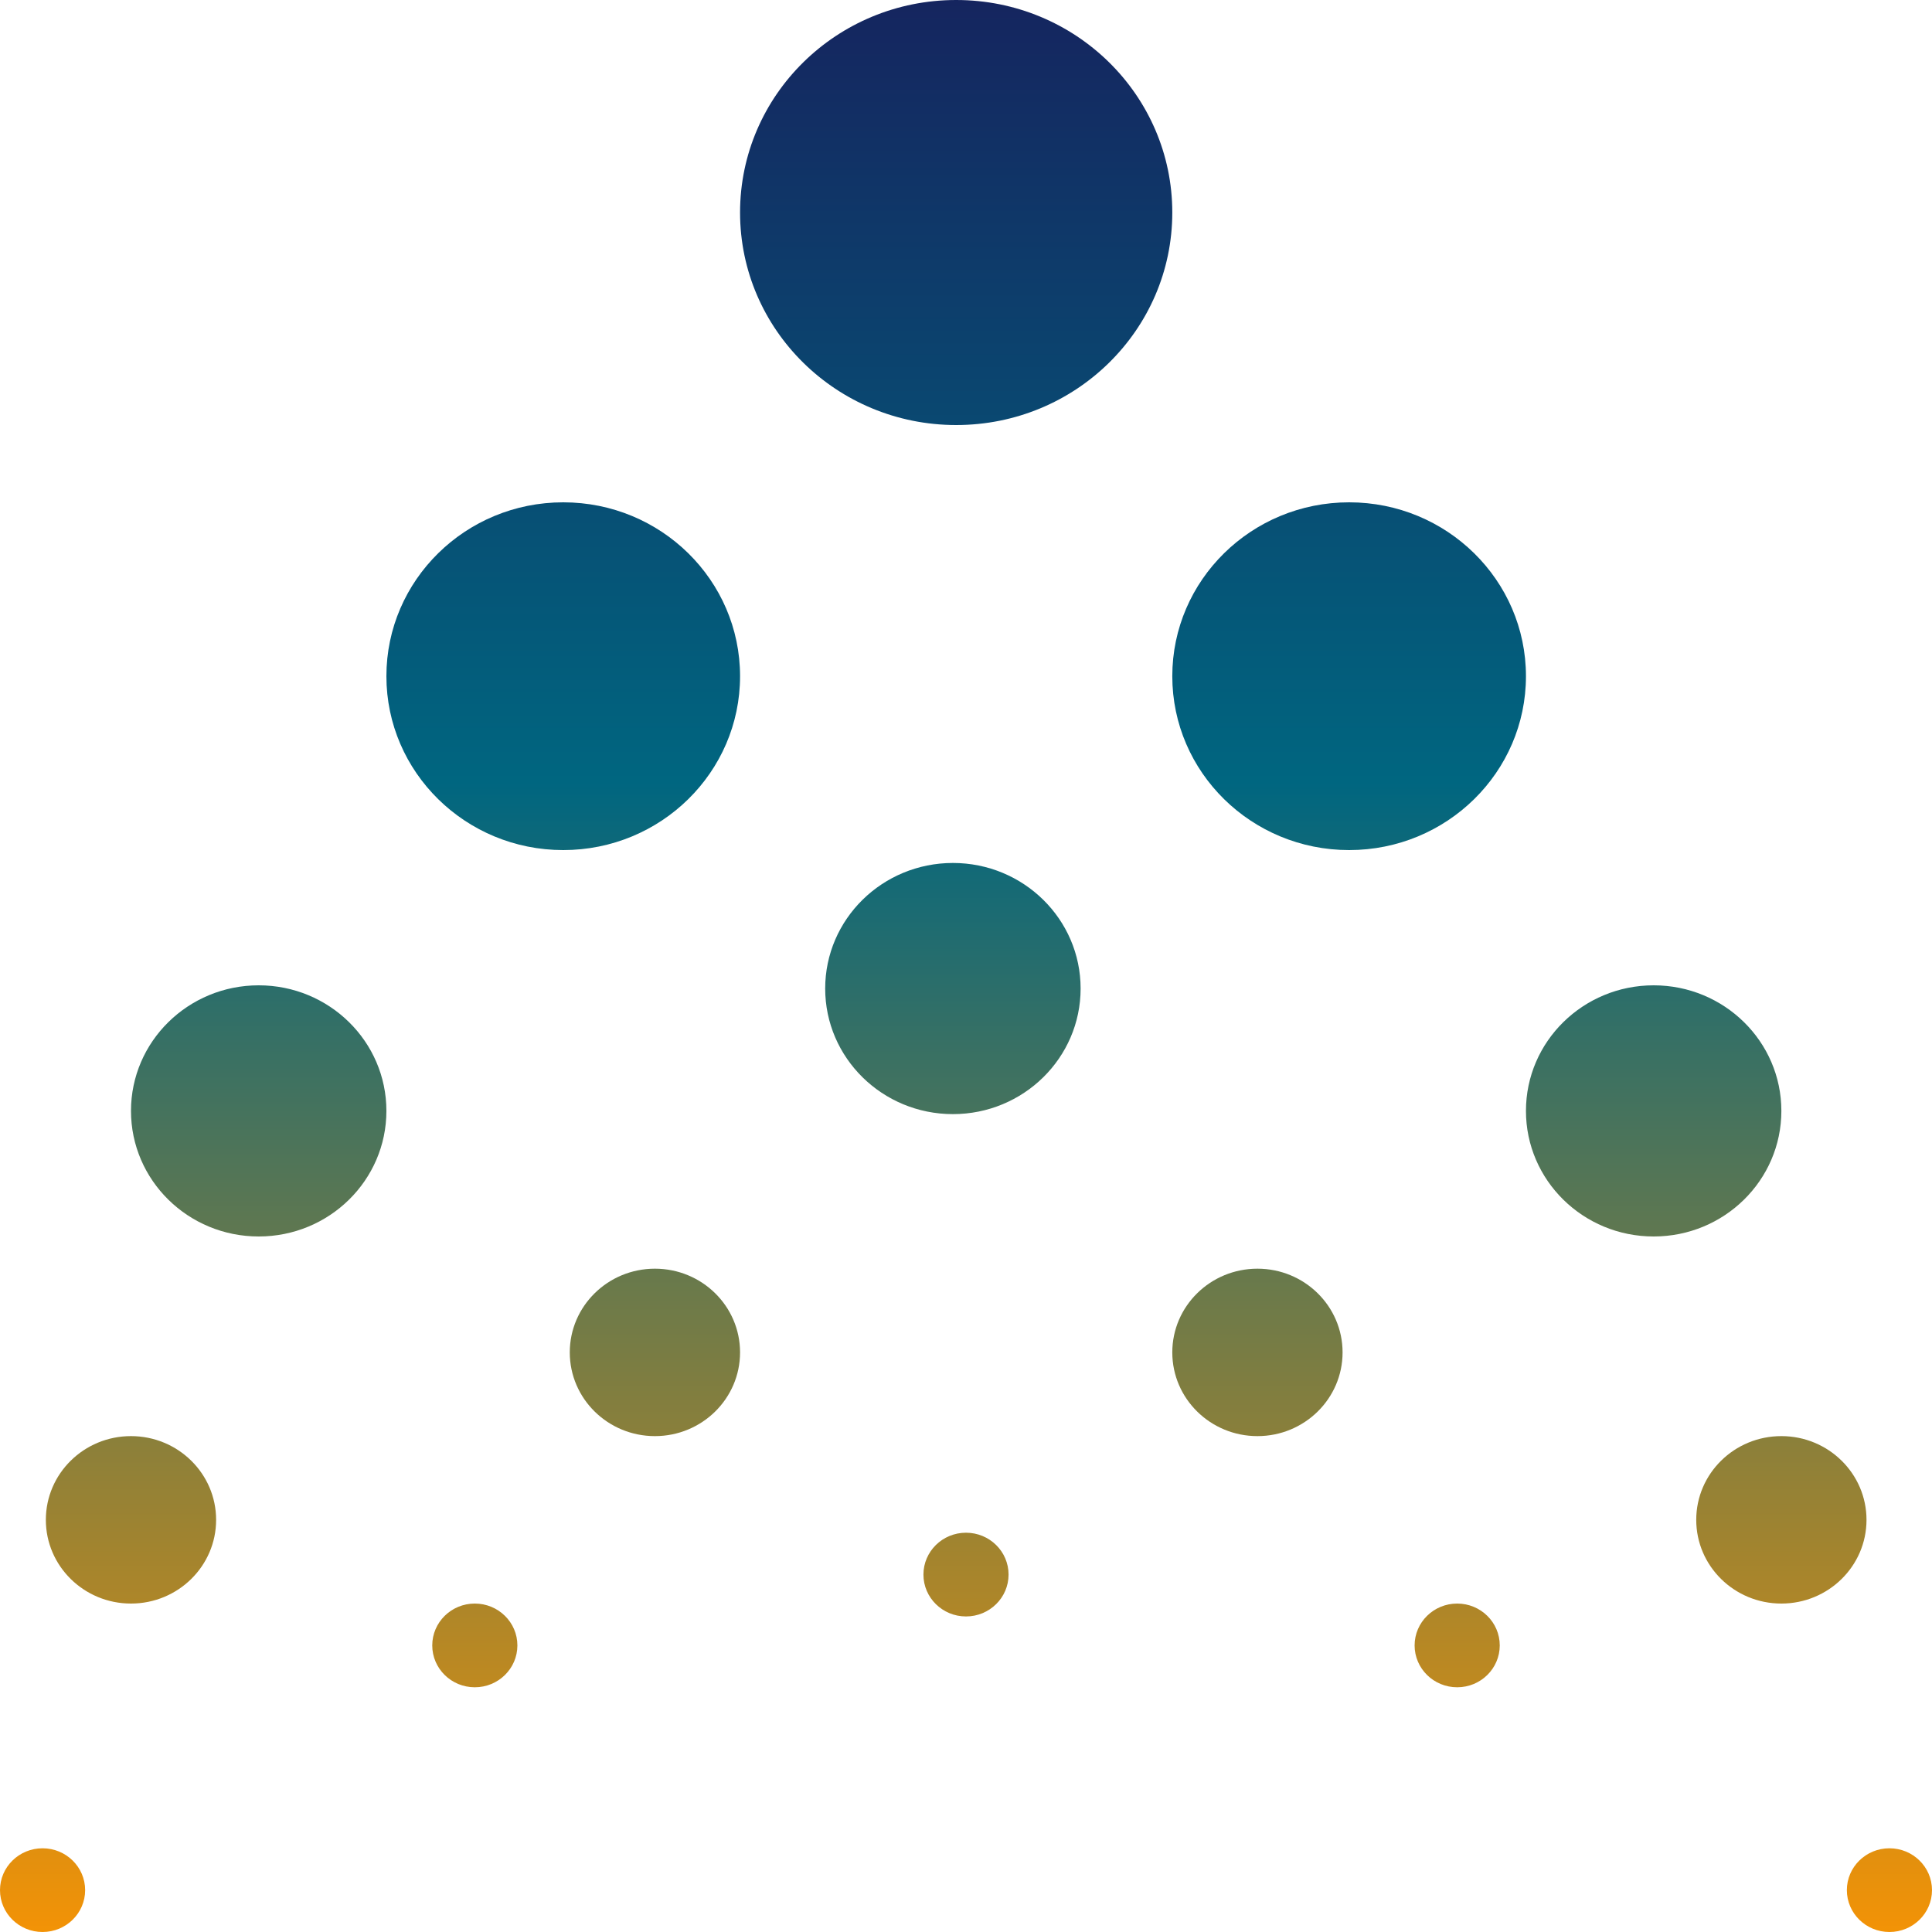 <svg width="130" height="130" viewBox="0 0 130 130" fill="none" xmlns="http://www.w3.org/2000/svg">
<path fill-rule="evenodd" clip-rule="evenodd" d="M2.864 124.367C4.446 124.367 5.729 125.628 5.729 127.183C5.729 128.739 4.446 130 2.864 130C1.282 130 0 128.739 0 127.183C0 125.628 1.282 124.367 2.864 124.367ZM14.542 102.267C14.542 99.156 11.977 96.633 8.814 96.633C5.65 96.633 3.085 99.156 3.085 102.267C3.085 105.378 5.65 107.9 8.814 107.9C11.977 107.9 14.542 105.378 14.542 102.267ZM26 74.75C26 70.083 22.153 66.3 17.407 66.3C12.661 66.3 8.814 70.083 8.814 74.75C8.814 79.417 12.661 83.2 17.407 83.2C22.153 83.2 26 79.417 26 74.75ZM78.881 14.3C78.881 6.402 72.371 0 64.339 0C56.307 0 49.797 6.402 49.797 14.3C49.797 22.198 56.307 28.6 64.339 28.6C72.371 28.6 78.881 22.198 78.881 14.3ZM64.119 58.067C68.865 58.067 72.712 61.85 72.712 66.517C72.712 71.183 68.865 74.967 64.119 74.967C59.373 74.967 55.525 71.183 55.525 66.517C55.525 61.85 59.373 58.067 64.119 58.067ZM119.864 96.633C123.028 96.633 125.593 99.156 125.593 102.267C125.593 105.378 123.028 107.9 119.864 107.9C116.7 107.9 114.136 105.378 114.136 102.267C114.136 99.156 116.7 96.633 119.864 96.633ZM90.339 91C90.339 87.889 87.774 85.367 84.61 85.367C81.446 85.367 78.881 87.889 78.881 91C78.881 94.111 81.446 96.633 84.61 96.633C87.774 96.633 90.339 94.111 90.339 91ZM44.068 85.367C47.232 85.367 49.797 87.889 49.797 91C49.797 94.111 47.232 96.633 44.068 96.633C40.904 96.633 38.339 94.111 38.339 91C38.339 87.889 40.904 85.367 44.068 85.367ZM67.864 105.95C67.864 104.394 66.582 103.133 65 103.133C63.418 103.133 62.136 104.394 62.136 105.95C62.136 107.506 63.418 108.767 65 108.767C66.582 108.767 67.864 107.506 67.864 105.95ZM98.051 107.9C99.633 107.9 100.915 109.161 100.915 110.717C100.915 112.272 99.633 113.533 98.051 113.533C96.469 113.533 95.186 112.272 95.186 110.717C95.186 109.161 96.469 107.9 98.051 107.9ZM130 127.183C130 125.628 128.718 124.367 127.136 124.367C125.554 124.367 124.271 125.628 124.271 127.183C124.271 128.739 125.554 130 127.136 130C128.718 130 130 128.739 130 127.183ZM34.814 110.717C34.814 109.161 33.531 107.9 31.949 107.9C30.367 107.9 29.085 109.161 29.085 110.717C29.085 112.272 30.367 113.533 31.949 113.533C33.531 113.533 34.814 112.272 34.814 110.717ZM111.271 66.3C116.017 66.3 119.864 70.083 119.864 74.75C119.864 79.417 116.017 83.2 111.271 83.2C106.525 83.2 102.678 79.417 102.678 74.75C102.678 70.083 106.525 66.3 111.271 66.3ZM49.797 45.5C49.797 39.038 44.47 33.8 37.898 33.8C31.327 33.8 26 39.038 26 45.5C26 51.962 31.327 57.2 37.898 57.2C44.47 57.2 49.797 51.962 49.797 45.5ZM90.78 33.8C97.351 33.8 102.678 39.038 102.678 45.5C102.678 51.962 97.351 57.2 90.78 57.2C84.208 57.2 78.881 51.962 78.881 45.5C78.881 39.038 84.208 33.8 90.78 33.8Z" fill="url(#paint0_linear_303_105)"/>
<defs>
<linearGradient id="paint0_linear_303_105" x1="65.22" y1="8.4204e-07" x2="65.22" y2="133.9" gradientUnits="userSpaceOnUse">
<stop stop-color="#15255F"/>
<stop offset="0.393" stop-color="#006680"/>
<stop offset="1" stop-color="#FF9500"/>
</linearGradient>
</defs>
</svg>
